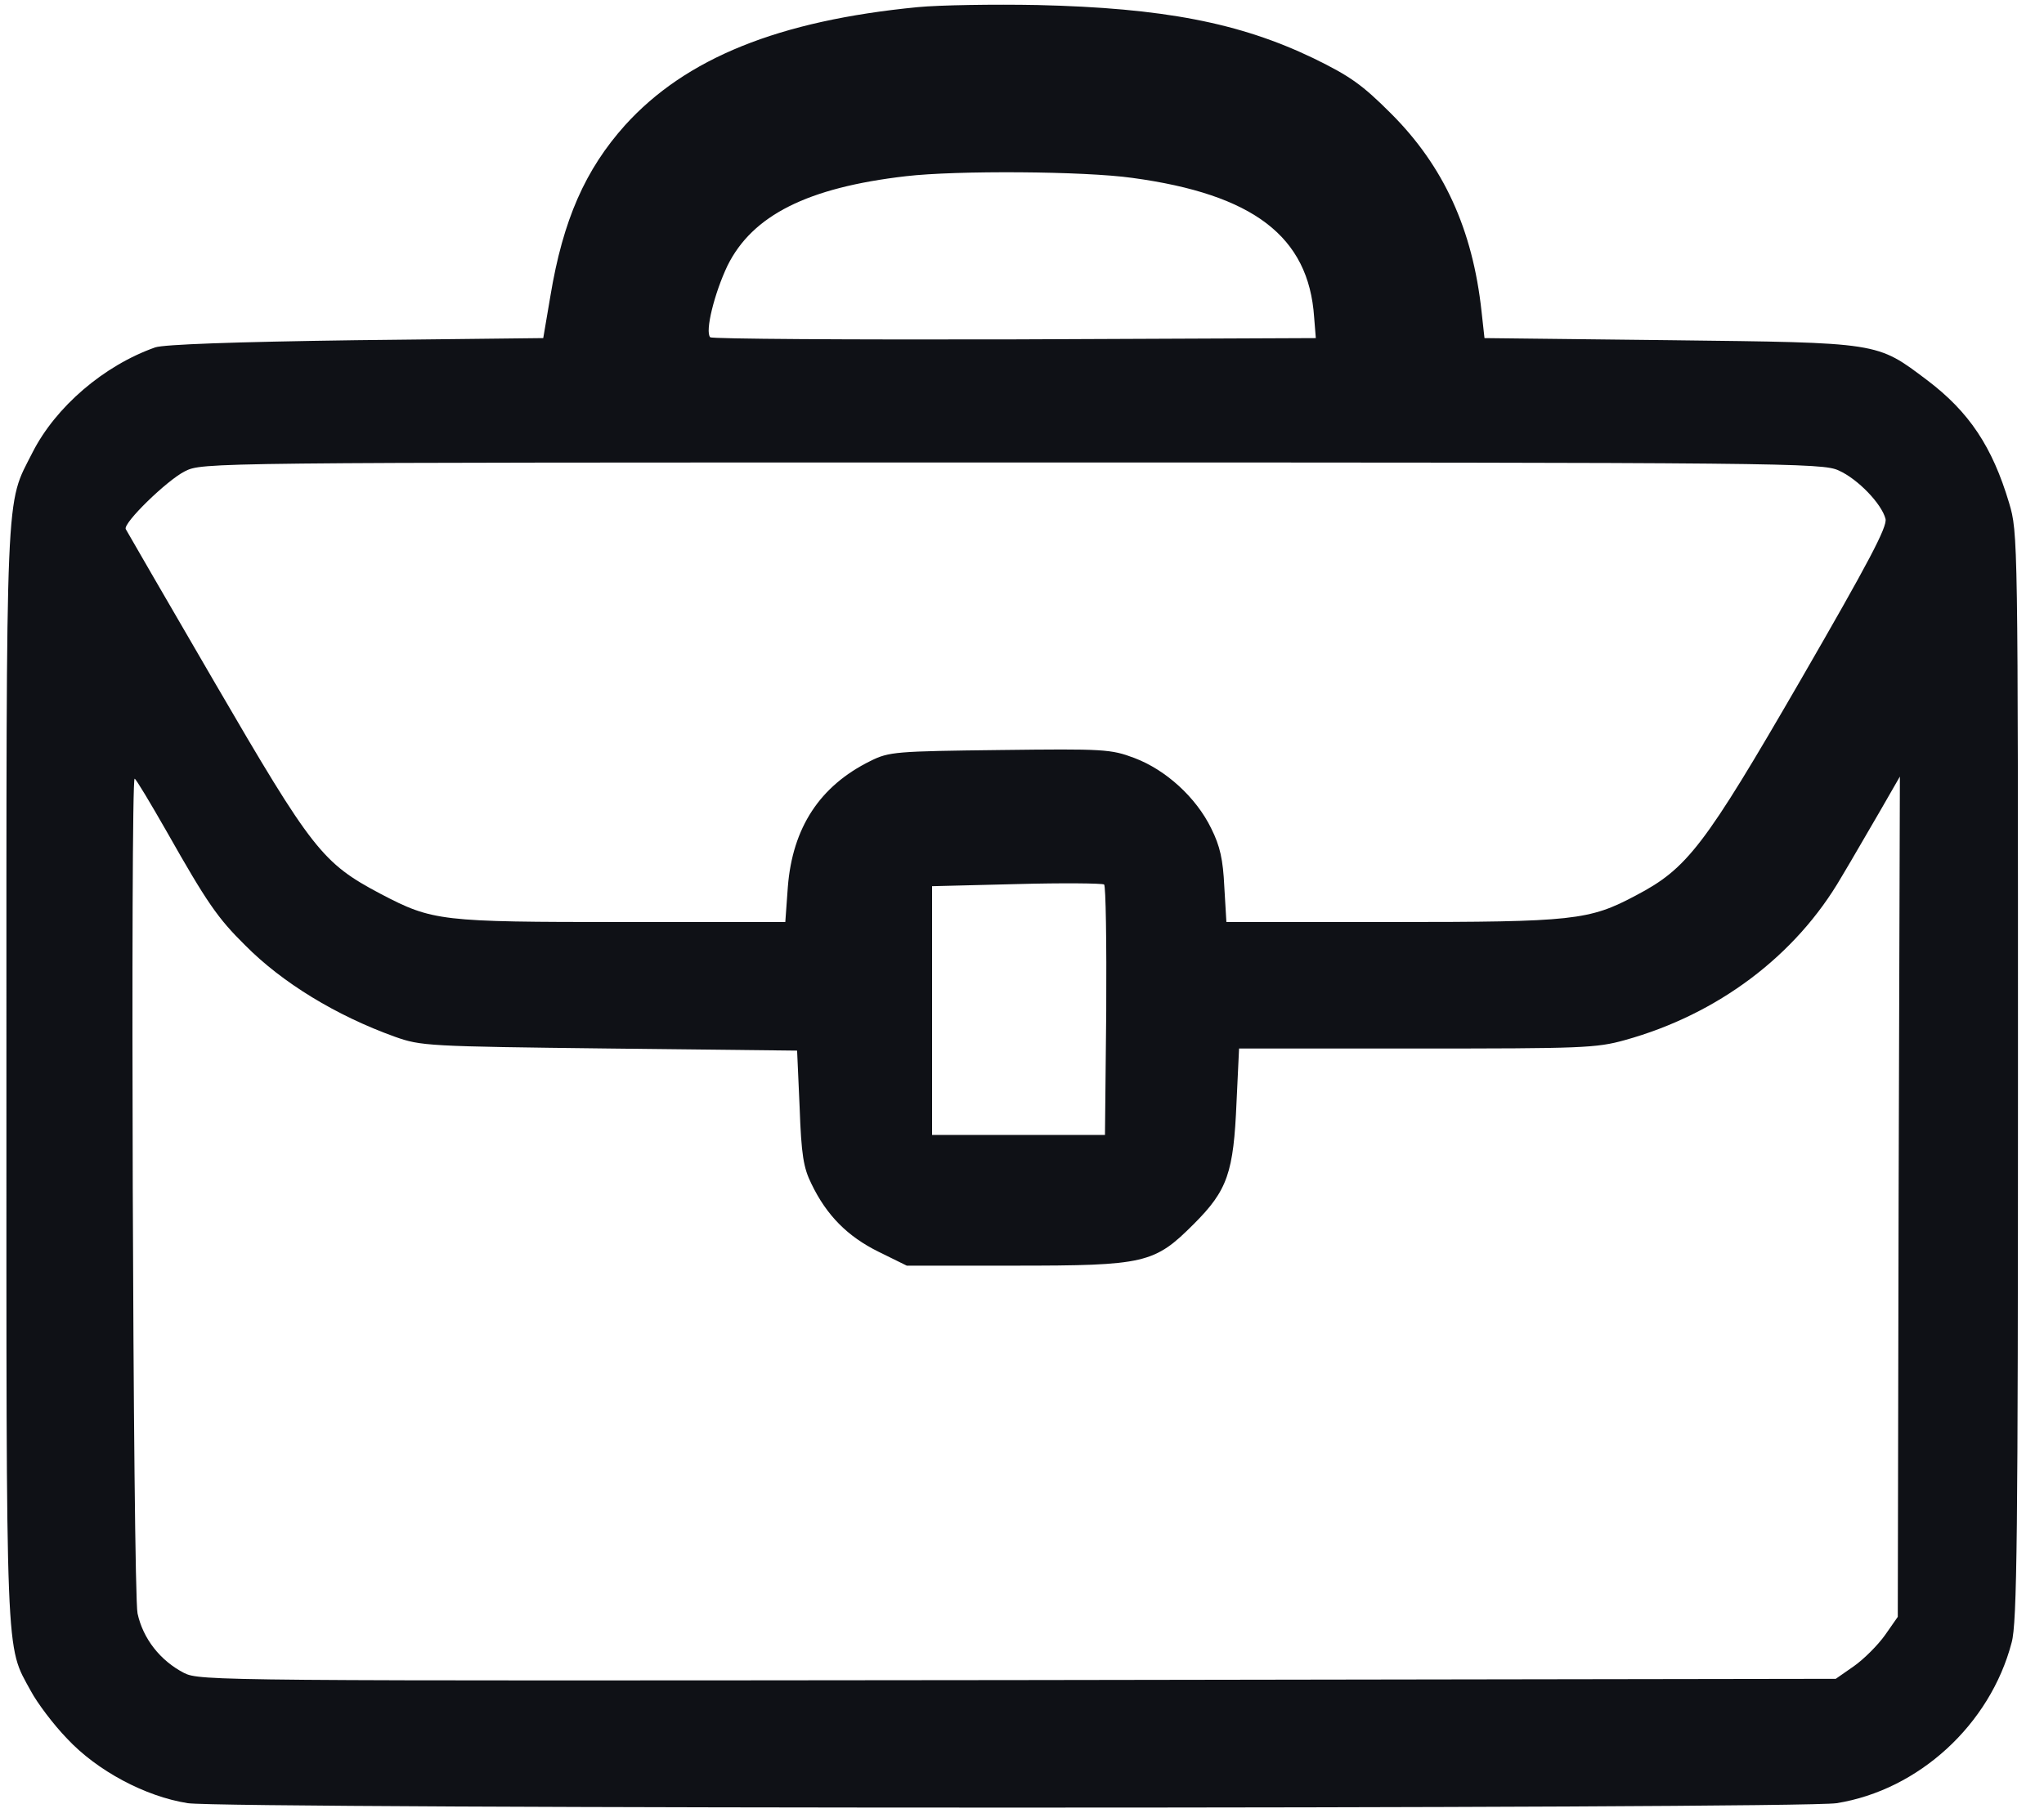 <svg width="71" height="63" viewBox="0 0 71 63" fill="none" xmlns="http://www.w3.org/2000/svg">
<path d="M31.878 0.248C27.044 0.717 23.821 2.021 21.712 4.35C20.335 5.888 19.558 7.631 19.119 10.282L18.87 11.747L12.366 11.82C8.103 11.879 5.701 11.967 5.393 12.069C3.606 12.699 1.936 14.135 1.131 15.717C0.179 17.606 0.223 16.464 0.223 37.338C0.223 58.051 0.179 57.113 1.072 58.754C1.292 59.164 1.849 59.911 2.332 60.409C3.372 61.523 5.042 62.416 6.521 62.65C7.84 62.855 62.493 62.855 63.797 62.65C66.638 62.196 69.129 59.926 69.876 57.069C70.066 56.395 70.096 53.29 70.096 37.397C70.096 18.602 70.096 18.515 69.788 17.475C69.202 15.512 68.396 14.311 66.946 13.212C65.174 11.879 65.335 11.908 58.011 11.82L51.565 11.747L51.463 10.824C51.155 7.968 50.144 5.771 48.328 3.954C47.317 2.943 46.907 2.65 45.618 2.021C43.054 0.79 40.403 0.277 36.038 0.175C34.514 0.146 32.639 0.175 31.878 0.248ZM39.334 6.181C43.538 6.752 45.457 8.217 45.647 11.015L45.706 11.747L35.247 11.791C29.49 11.806 24.729 11.776 24.671 11.718C24.48 11.527 24.817 10.18 25.271 9.228C26.136 7.484 28.04 6.518 31.468 6.122C33.225 5.917 37.664 5.946 39.334 6.181ZM63.87 16.347C64.529 16.64 65.364 17.504 65.496 18.031C65.555 18.31 64.925 19.511 62.537 23.642C59.197 29.413 58.611 30.175 56.824 31.112C55.198 31.977 54.671 32.035 48.328 32.035H42.6L42.527 30.805C42.483 29.867 42.381 29.398 42.073 28.783C41.546 27.699 40.491 26.747 39.407 26.337C38.587 26.029 38.367 26.015 34.734 26.059C31.116 26.102 30.882 26.117 30.237 26.439C28.479 27.304 27.527 28.754 27.366 30.819L27.278 32.035H21.624C15.296 32.035 15.032 32.006 13.216 31.054C11.194 29.984 10.843 29.53 7.459 23.715C5.789 20.844 4.397 18.441 4.368 18.383C4.265 18.178 5.804 16.684 6.419 16.376C7.034 16.068 7.049 16.068 35.159 16.068C62.054 16.068 63.313 16.083 63.87 16.347ZM5.804 28.915C7.181 31.347 7.561 31.903 8.514 32.841C9.803 34.145 11.678 35.287 13.714 36.02C14.622 36.342 14.827 36.356 21.17 36.43L27.688 36.503L27.776 38.48C27.835 40.121 27.908 40.575 28.186 41.132C28.714 42.23 29.446 42.963 30.515 43.49L31.497 43.974H35.232C39.788 43.974 40.096 43.9 41.472 42.523C42.644 41.352 42.849 40.736 42.952 38.29L43.04 36.43H49.207C54.949 36.43 55.447 36.415 56.443 36.137C59.666 35.243 62.376 33.207 63.958 30.482C64.339 29.852 64.939 28.798 65.32 28.153L65.994 26.981L65.95 41.586L65.921 56.176L65.481 56.806C65.232 57.157 64.749 57.641 64.397 57.89L63.767 58.329L35.364 58.373C7.459 58.402 6.946 58.402 6.39 58.124C5.569 57.699 4.969 56.938 4.778 56.059C4.617 55.341 4.529 27.055 4.676 27.055C4.72 27.055 5.218 27.89 5.804 28.915ZM38.426 35.126L38.382 39.433H35.379H32.376V35.111V30.79L35.306 30.717C36.917 30.673 38.279 30.688 38.352 30.731C38.411 30.775 38.44 32.753 38.426 35.126Z" fill="#0F1116"/>
</svg>
